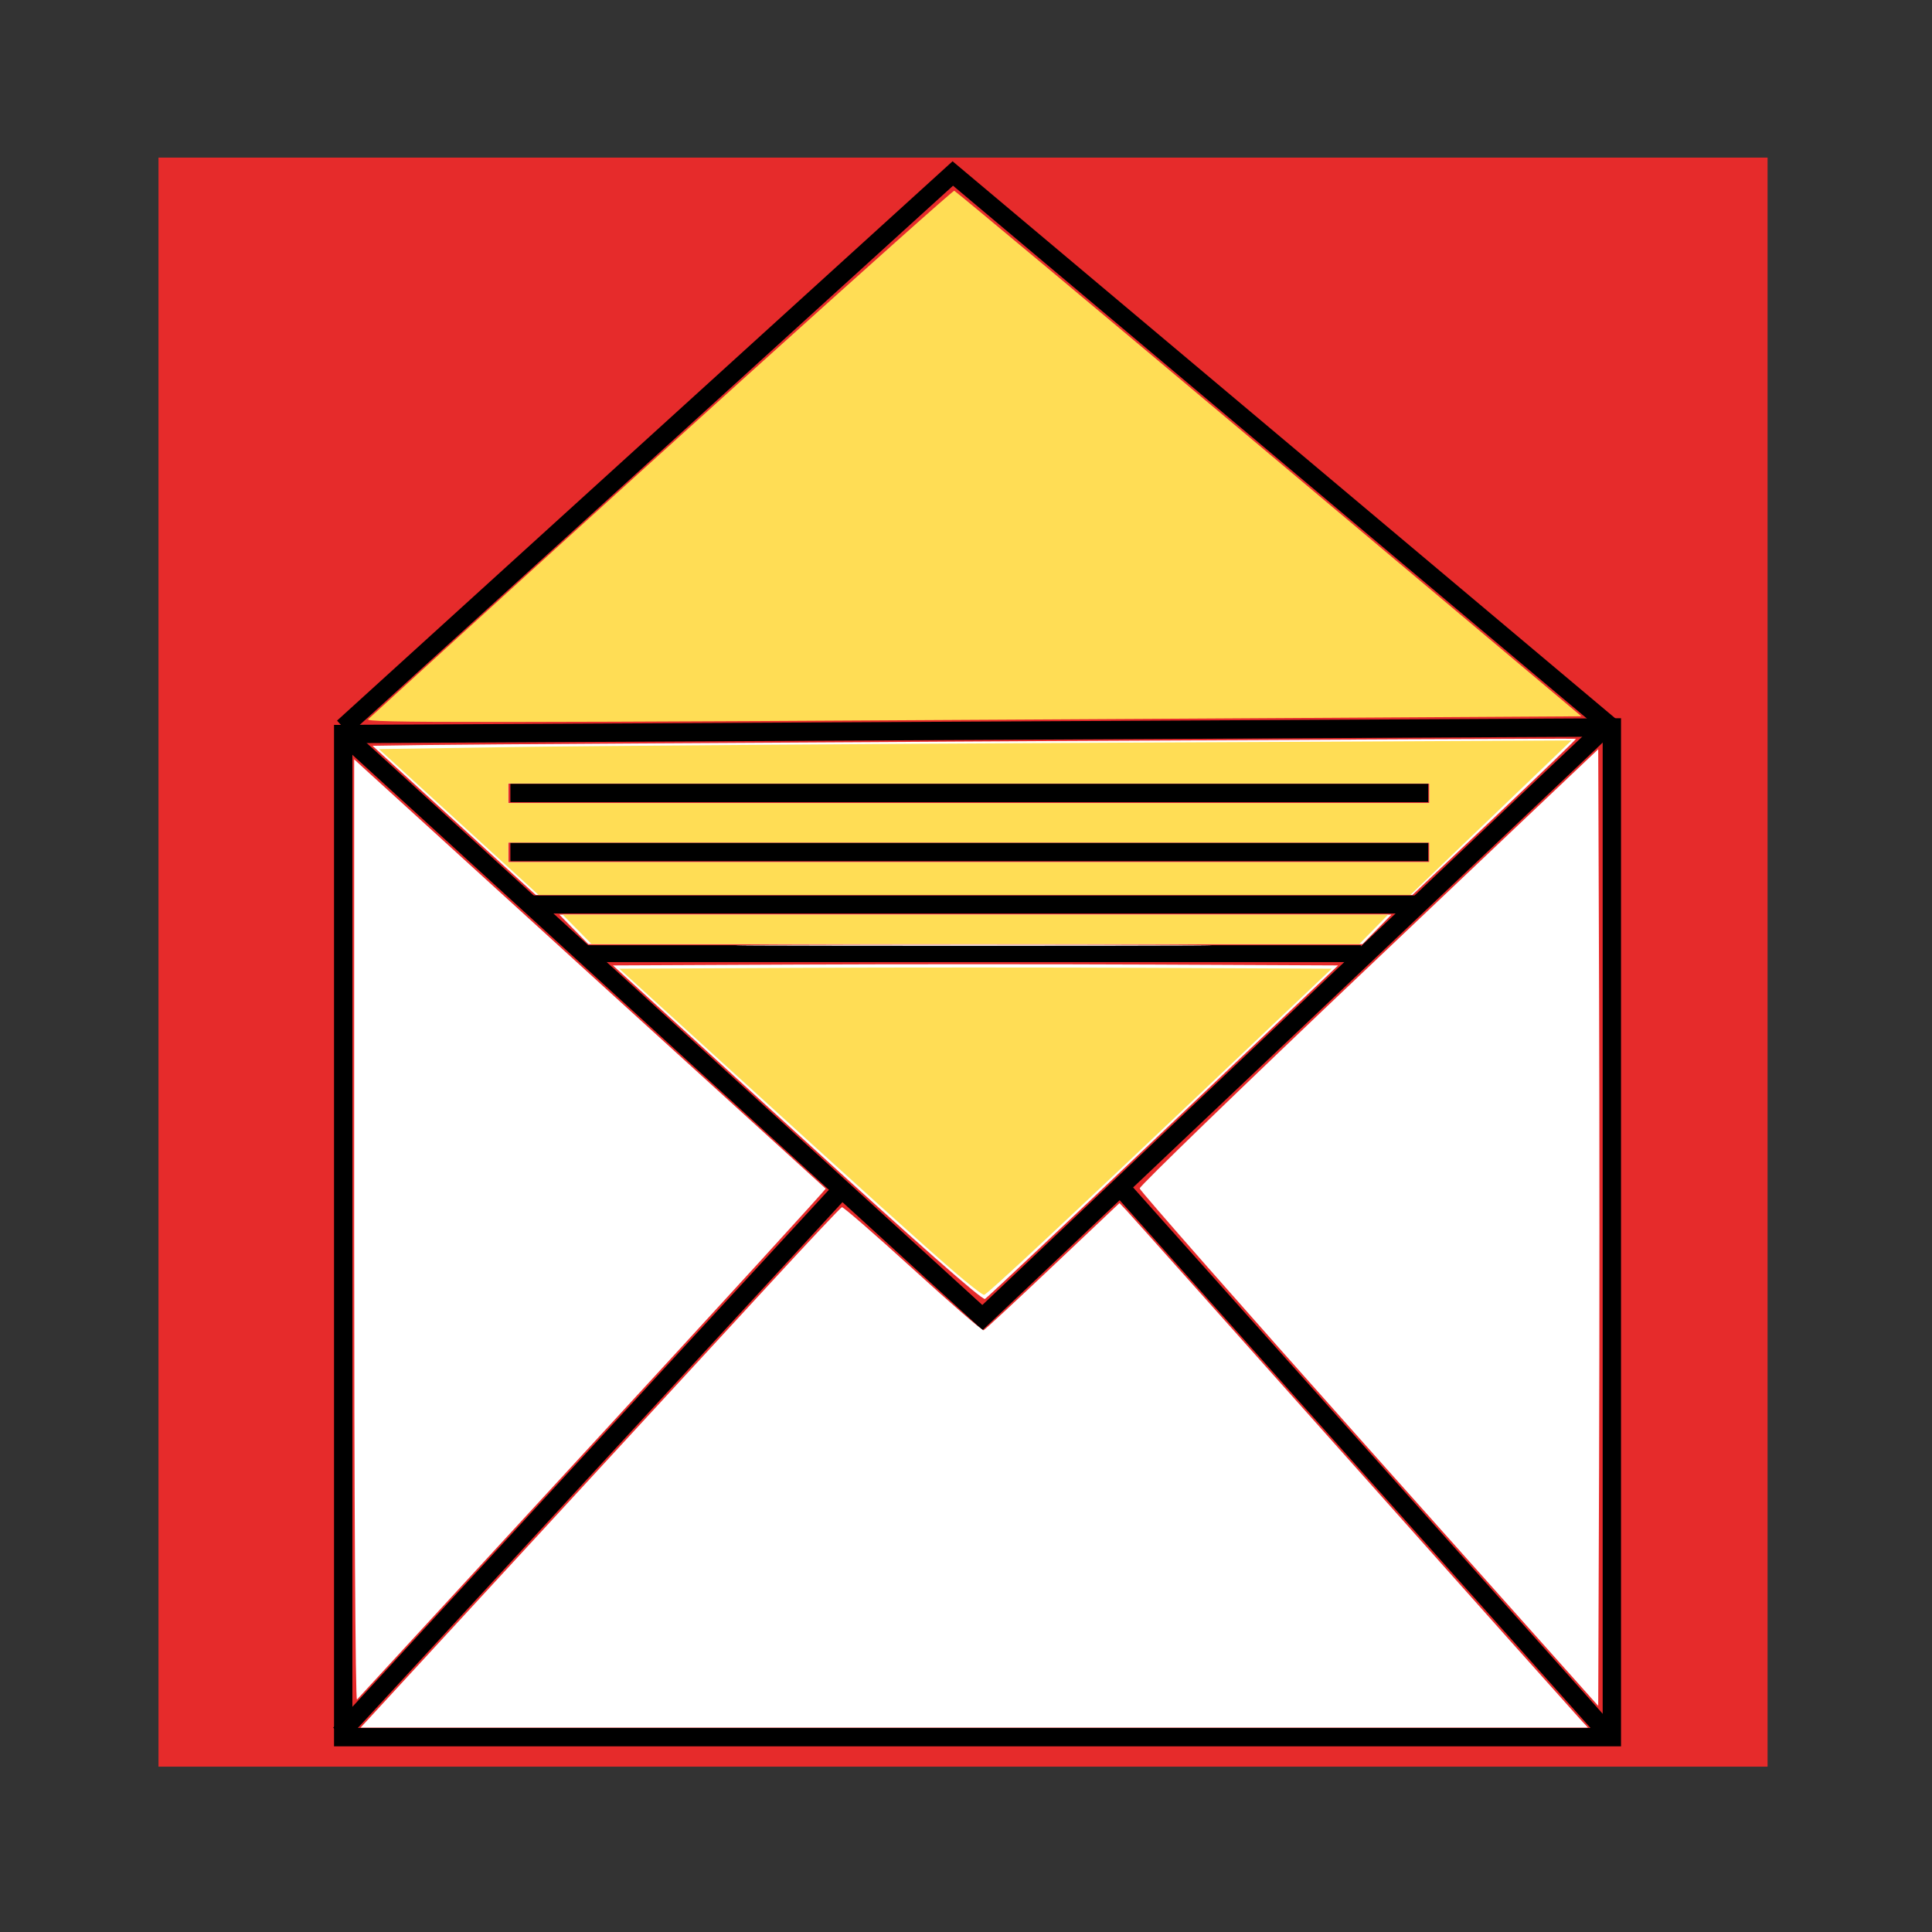<?xml version="1.0" encoding="UTF-8" standalone="no"?>
<!-- Created with Inkscape (http://www.inkscape.org/) -->

<svg
   xmlns:dc="http://purl.org/dc/elements/1.1/"
   xmlns:cc="http://creativecommons.org/ns#"
   xmlns:rdf="http://www.w3.org/1999/02/22-rdf-syntax-ns#"
   xmlns:svg="http://www.w3.org/2000/svg"
   xmlns="http://www.w3.org/2000/svg"
   xmlns:sodipodi="http://sodipodi.sourceforge.net/DTD/sodipodi-0.dtd"
   xmlns:inkscape="http://www.inkscape.org/namespaces/inkscape"
   width="96"
   height="96"
   id="svg2"
   version="1.1"
   inkscape:version="0.48.0 r9654"
   sodipodi:docname="Messages.svg"
   inkscape:export-filename="C:\Users\user\Documents\GitHub\now-launcher\Icons\LDPI\Messages.png"
   inkscape:export-xdpi="33.75"
   inkscape:export-ydpi="33.75">
  <rect width="100%" height="100%" fill="#333333" stroke="none"/>
  <defs
     id="defs4" />
  <sodipodi:namedview
     id="base"
     pagecolor="#ffffff"
     bordercolor="#666666"
     borderopacity="1.0"
     inkscape:pageopacity="0.0"
     inkscape:pageshadow="2"
     inkscape:zoom="2.8284271"
     inkscape:cx="89.613184"
     inkscape:cy="67.714301"
     inkscape:document-units="px"
     inkscape:current-layer="layer1"
     showgrid="false"
     inkscape:window-width="1366"
     inkscape:window-height="706"
     inkscape:window-x="-8"
     inkscape:window-y="-8"
     inkscape:window-maximized="1"
     showguides="true"
     inkscape:guide-bbox="true">
    <sodipodi:guide
       orientation="1,0"
       position="8,109.248"
       id="guide3026" />
    <sodipodi:guide
       orientation="1,0"
       position="88,59.397"
       id="guide3028" />
    <sodipodi:guide
       orientation="0,1"
       position="63.286,8"
       id="guide3030" />
    <sodipodi:guide
       orientation="0,1"
       position="69.65,88"
       id="guide3032" />
  </sodipodi:namedview>
  <g
     inkscape:label="Livello 1"
     inkscape:groupmode="layer"
     id="layer1"
     transform="translate(0,-956.362)">
    <g
       id="g3003"
       transform="matrix(0.858,0,0,0.858,-206.869,673.398)">
      <rect
         ry="0"
         y="338.922"
         x="250.285"
         height="93.186"
         width="93.186"
         id="rect2989"
         style="fill:#ff2a2a;fill-opacity:0.878;stroke:#3981c3;stroke-width:0.96;stroke-linecap:square;stroke-linejoin:bevel;stroke-miterlimit:4;stroke-opacity:0;stroke-dasharray:none" />
      <path
         inkscape:connector-curvature="0"
         id="path3793"
         d="m 260.982,430.397 0,-58.093 73.471,-0.38 0,58.473 z"
         style="fill:none;stroke:#000000;stroke-width:1.063px;stroke-linecap:butt;stroke-linejoin:miter;stroke-opacity:1" />
      <path
         sodipodi:nodetypes="ccc"
         inkscape:connector-curvature="0"
         id="path3795"
         d="m 260.982,372.304 37.02,33.793 36.071,-34.172"
         style="fill:none;stroke:#000000;stroke-width:1.063px;stroke-linecap:butt;stroke-linejoin:miter;stroke-opacity:1" />
      <path
         sodipodi:nodetypes="cc"
         inkscape:connector-curvature="0"
         id="path3797"
         d="m 260.792,430.208 29.048,-31.516"
         style="fill:none;stroke:#000000;stroke-width:1.062px;stroke-linecap:butt;stroke-linejoin:miter;stroke-opacity:1" />
      <path
         sodipodi:nodetypes="cc"
         inkscape:connector-curvature="0"
         id="path3799"
         d="m 305.791,398.318 28.277,31.695"
         style="fill:none;stroke:#000000;stroke-width:1.073px;stroke-linecap:butt;stroke-linejoin:miter;stroke-opacity:1" />
      <path
         sodipodi:nodetypes="ccc"
         inkscape:connector-curvature="0"
         id="path3801"
         d="m 260.983,371.923 35.303,-32.081 38.165,32.081"
         style="fill:none;stroke:#000000;stroke-width:1.066px;stroke-linecap:butt;stroke-linejoin:miter;stroke-opacity:1" />
      <path
         inkscape:connector-curvature="0"
         id="path3807"
         d="m 270.664,375.721 53.157,0 z"
         style="fill:none;stroke:#000000;stroke-width:1.063px;stroke-linecap:butt;stroke-linejoin:miter;stroke-opacity:1" />
      <path
         inkscape:connector-curvature="0"
         id="path3807-1"
         d="m 270.664,379.138 53.157,0 z"
         style="fill:none;stroke:#000000;stroke-width:1.063px;stroke-linecap:butt;stroke-linejoin:miter;stroke-opacity:1" />
      <path
         inkscape:connector-curvature="0"
         id="path3807-7"
         d="m 271.975,382.176 51.296,0 z"
         style="fill:none;stroke:#000000;stroke-width:1.044px;stroke-linecap:butt;stroke-linejoin:miter;stroke-opacity:1" />
      <path
         inkscape:connector-curvature="0"
         id="path3807-4"
         d="m 274.947,385.024 44.971,0 z"
         style="fill:none;stroke:#000000;stroke-width:0.978px;stroke-linecap:butt;stroke-linejoin:miter;stroke-opacity:1" />
      <path
         inkscape:connector-curvature="0"
         id="path3847"
         d="m 261.617,401.086 0,-27.317 0.522,0.481 c 1.085,0.999 26.724,24.34 26.784,24.383 0.035,0.025 -6.021,6.652 -13.458,14.727 -7.437,8.075 -13.595,14.763 -13.685,14.862 -0.091,0.101 -0.163,-11.859 -0.163,-27.136 z"
         style="fill:#ffffff;fill-opacity:1;fill-rule:nonzero;stroke:#3981c3;stroke-width:0.261;stroke-linecap:butt;stroke-linejoin:miter;stroke-miterlimit:12.5;stroke-opacity:0;stroke-dasharray:none;stroke-dashoffset:0" />
      <path
         inkscape:connector-curvature="0"
         id="path3849"
         d="m 271.925,419.071 c 5.464,-5.926 11.704,-12.696 13.868,-15.045 2.164,-2.349 3.995,-4.293 4.07,-4.319 0.075,-0.026 1.92,1.579 4.101,3.567 2.181,1.988 4.028,3.59 4.105,3.56 0.077,-0.03 1.879,-1.699 4.004,-3.709 l 3.865,-3.654 0.405,0.427 c 0.223,0.235 6.11,6.834 13.082,14.665 6.972,7.831 12.894,14.473 13.161,14.761 l 0.484,0.522 -35.54,0 -35.54,0 9.934,-10.774 0,0 z"
         style="fill:#ffffff;fill-opacity:1;fill-rule:nonzero;stroke:#3981c3;stroke-width:0.261;stroke-linecap:butt;stroke-linejoin:miter;stroke-miterlimit:12.5;stroke-opacity:0;stroke-dasharray:none;stroke-dashoffset:0" />
      <path
         inkscape:connector-curvature="0"
         id="path3851"
         d="m 320.398,413.723 c -7.296,-8.175 -13.277,-14.971 -13.289,-15.102 -0.013,-0.131 5.957,-5.907 13.266,-12.837 l 13.289,-12.598 0.049,13.916 c 0.027,7.654 0.027,20.119 0,27.701 l -0.049,13.784 -13.266,-14.864 z"
         style="fill:#ffffff;fill-opacity:1;fill-rule:nonzero;stroke:#3981c3;stroke-width:0.261;stroke-linecap:butt;stroke-linejoin:miter;stroke-miterlimit:12.5;stroke-opacity:0;stroke-dasharray:none;stroke-dashoffset:0" />
      <path
         inkscape:connector-curvature="0"
         id="path3853"
         d="m 287.259,395.434 -10.656,-9.728 10.433,-0.049 c 5.738,-0.027 15.187,-0.027 20.998,0 l 10.565,0.049 -10.108,9.587 c -5.56,5.273 -10.213,9.651 -10.341,9.728 -0.151,0.091 -4.003,-3.3 -10.89,-9.587 l 0,0 z"
         style="fill:#ffffff;fill-opacity:1;fill-rule:nonzero;stroke:#3981c3;stroke-width:0.261;stroke-linecap:butt;stroke-linejoin:miter;stroke-miterlimit:12.5;stroke-opacity:0;stroke-dasharray:none;stroke-dashoffset:0" />
      <path
         inkscape:connector-curvature="0"
         id="path3855"
         d="m 286.344,384.519 c 6.134,-0.028 16.173,-0.028 22.307,0 6.134,0.028 1.115,0.051 -11.154,0.051 -12.269,0 -17.288,-0.023 -11.154,-0.051 z"
         style="fill:#ffffff;fill-opacity:1;fill-rule:nonzero;stroke:#3981c3;stroke-width:0.261;stroke-linecap:butt;stroke-linejoin:miter;stroke-miterlimit:12.5;stroke-opacity:0;stroke-dasharray:none;stroke-dashoffset:0" />
      <path
         inkscape:connector-curvature="0"
         id="path3857"
         d="m 274.337,383.617 -0.838,-0.854 24.095,0 24.095,0 -0.838,0.854 -0.838,0.854 -22.418,0 -22.418,0 -0.838,-0.854 z"
         style="fill:#ffffff;fill-opacity:1;fill-rule:nonzero;stroke:#3981c3;stroke-width:0.261;stroke-linecap:butt;stroke-linejoin:miter;stroke-miterlimit:12.5;stroke-opacity:0;stroke-dasharray:none;stroke-dashoffset:0" />
      <path
         inkscape:connector-curvature="0"
         id="path3859"
         d="m 267.407,377.305 -4.727,-4.319 3.028,-0.044 c 5.049,-0.073 66.621,-0.405 66.667,-0.359 0.024,0.024 -2.098,2.068 -4.715,4.542 l -4.758,4.499 -25.384,0 -25.384,0 -4.727,-4.319 z m 56.48,1.851 0,-0.57 -26.674,0 -26.674,0 0,0.57 0,0.57 26.674,0 26.674,0 0,-0.57 z m 0,-3.417 0,-0.57 -26.674,0 -26.674,0 0,0.57 0,0.57 26.674,0 26.674,0 0,-0.57 z"
         style="fill:#ffffff;fill-opacity:1;fill-rule:nonzero;stroke:#3981c3;stroke-width:0.261;stroke-linecap:butt;stroke-linejoin:miter;stroke-miterlimit:12.5;stroke-opacity:0;stroke-dasharray:none;stroke-dashoffset:0" />
      <path
         inkscape:connector-curvature="0"
         id="path3861"
         d="m 262.43,371.446 c 13.789,-12.594 33.81,-30.647 33.941,-30.604 0.098,0.033 8.309,6.894 18.247,15.247 l 18.069,15.188 -21.534,0.129 c -43.266,0.259 -48.967,0.263 -48.723,0.04 z"
         style="fill:#ffdd55;fill-opacity:1;fill-rule:nonzero;stroke:#3981c3;stroke-width:0.261;stroke-linecap:butt;stroke-linejoin:miter;stroke-miterlimit:12.5;stroke-opacity:0;stroke-dasharray:none;stroke-dashoffset:0" />
      <path
         inkscape:connector-curvature="0"
         id="path3863"
         d="m 296.334,403.416 c -1.784,-1.537 -4.966,-4.408 -13.515,-12.193 l -5.851,-5.328 10.25,-0.049 c 5.638,-0.027 14.922,-0.027 20.632,0 l 10.382,0.049 -4.909,4.659 c -10.506,9.971 -15.065,14.231 -15.229,14.231 -0.094,0 -0.886,-0.616 -1.76,-1.369 z"
         style="fill:#ffdd55;fill-opacity:1;fill-rule:nonzero;stroke:#3981c3;stroke-width:0.261;stroke-linecap:butt;stroke-linejoin:miter;stroke-miterlimit:12.5;stroke-opacity:0;stroke-dasharray:none;stroke-dashoffset:0" />
      <path
         inkscape:connector-curvature="0"
         id="path3865"
         d="m 274.527,383.617 -0.838,-0.854 23.905,0 23.905,0 -0.838,0.854 -0.838,0.854 -22.228,0 -22.228,0 -0.838,-0.854 z"
         style="fill:#ffdd55;fill-opacity:1;fill-rule:nonzero;stroke:#3981c3;stroke-width:0.261;stroke-linecap:butt;stroke-linejoin:miter;stroke-miterlimit:12.5;stroke-opacity:0;stroke-dasharray:none;stroke-dashoffset:0" />
      <path
         inkscape:connector-curvature="0"
         id="path3867"
         d="m 267.674,377.4 -4.624,-4.224 7.684,-0.117 c 4.226,-0.065 19.766,-0.177 34.534,-0.25 l 26.849,-0.133 -2.834,2.718 c -1.559,1.495 -3.658,3.508 -4.666,4.474 l -1.832,1.757 -25.243,0 -25.243,0 -4.624,-4.224 z m 56.213,1.756 0,-0.57 -26.674,0 -26.674,0 0,0.57 0,0.57 26.674,0 26.674,0 0,-0.57 z m 0,-3.417 0,-0.57 -26.674,0 -26.674,0 0,0.57 0,0.57 26.674,0 26.674,0 0,-0.57 z"
         style="fill:#ffdd55;fill-opacity:1;fill-rule:nonzero;stroke:#3981c3;stroke-width:0.261;stroke-linecap:butt;stroke-linejoin:miter;stroke-miterlimit:12.5;stroke-opacity:0;stroke-dasharray:none;stroke-dashoffset:0" />
    </g>
  </g>
</svg>
